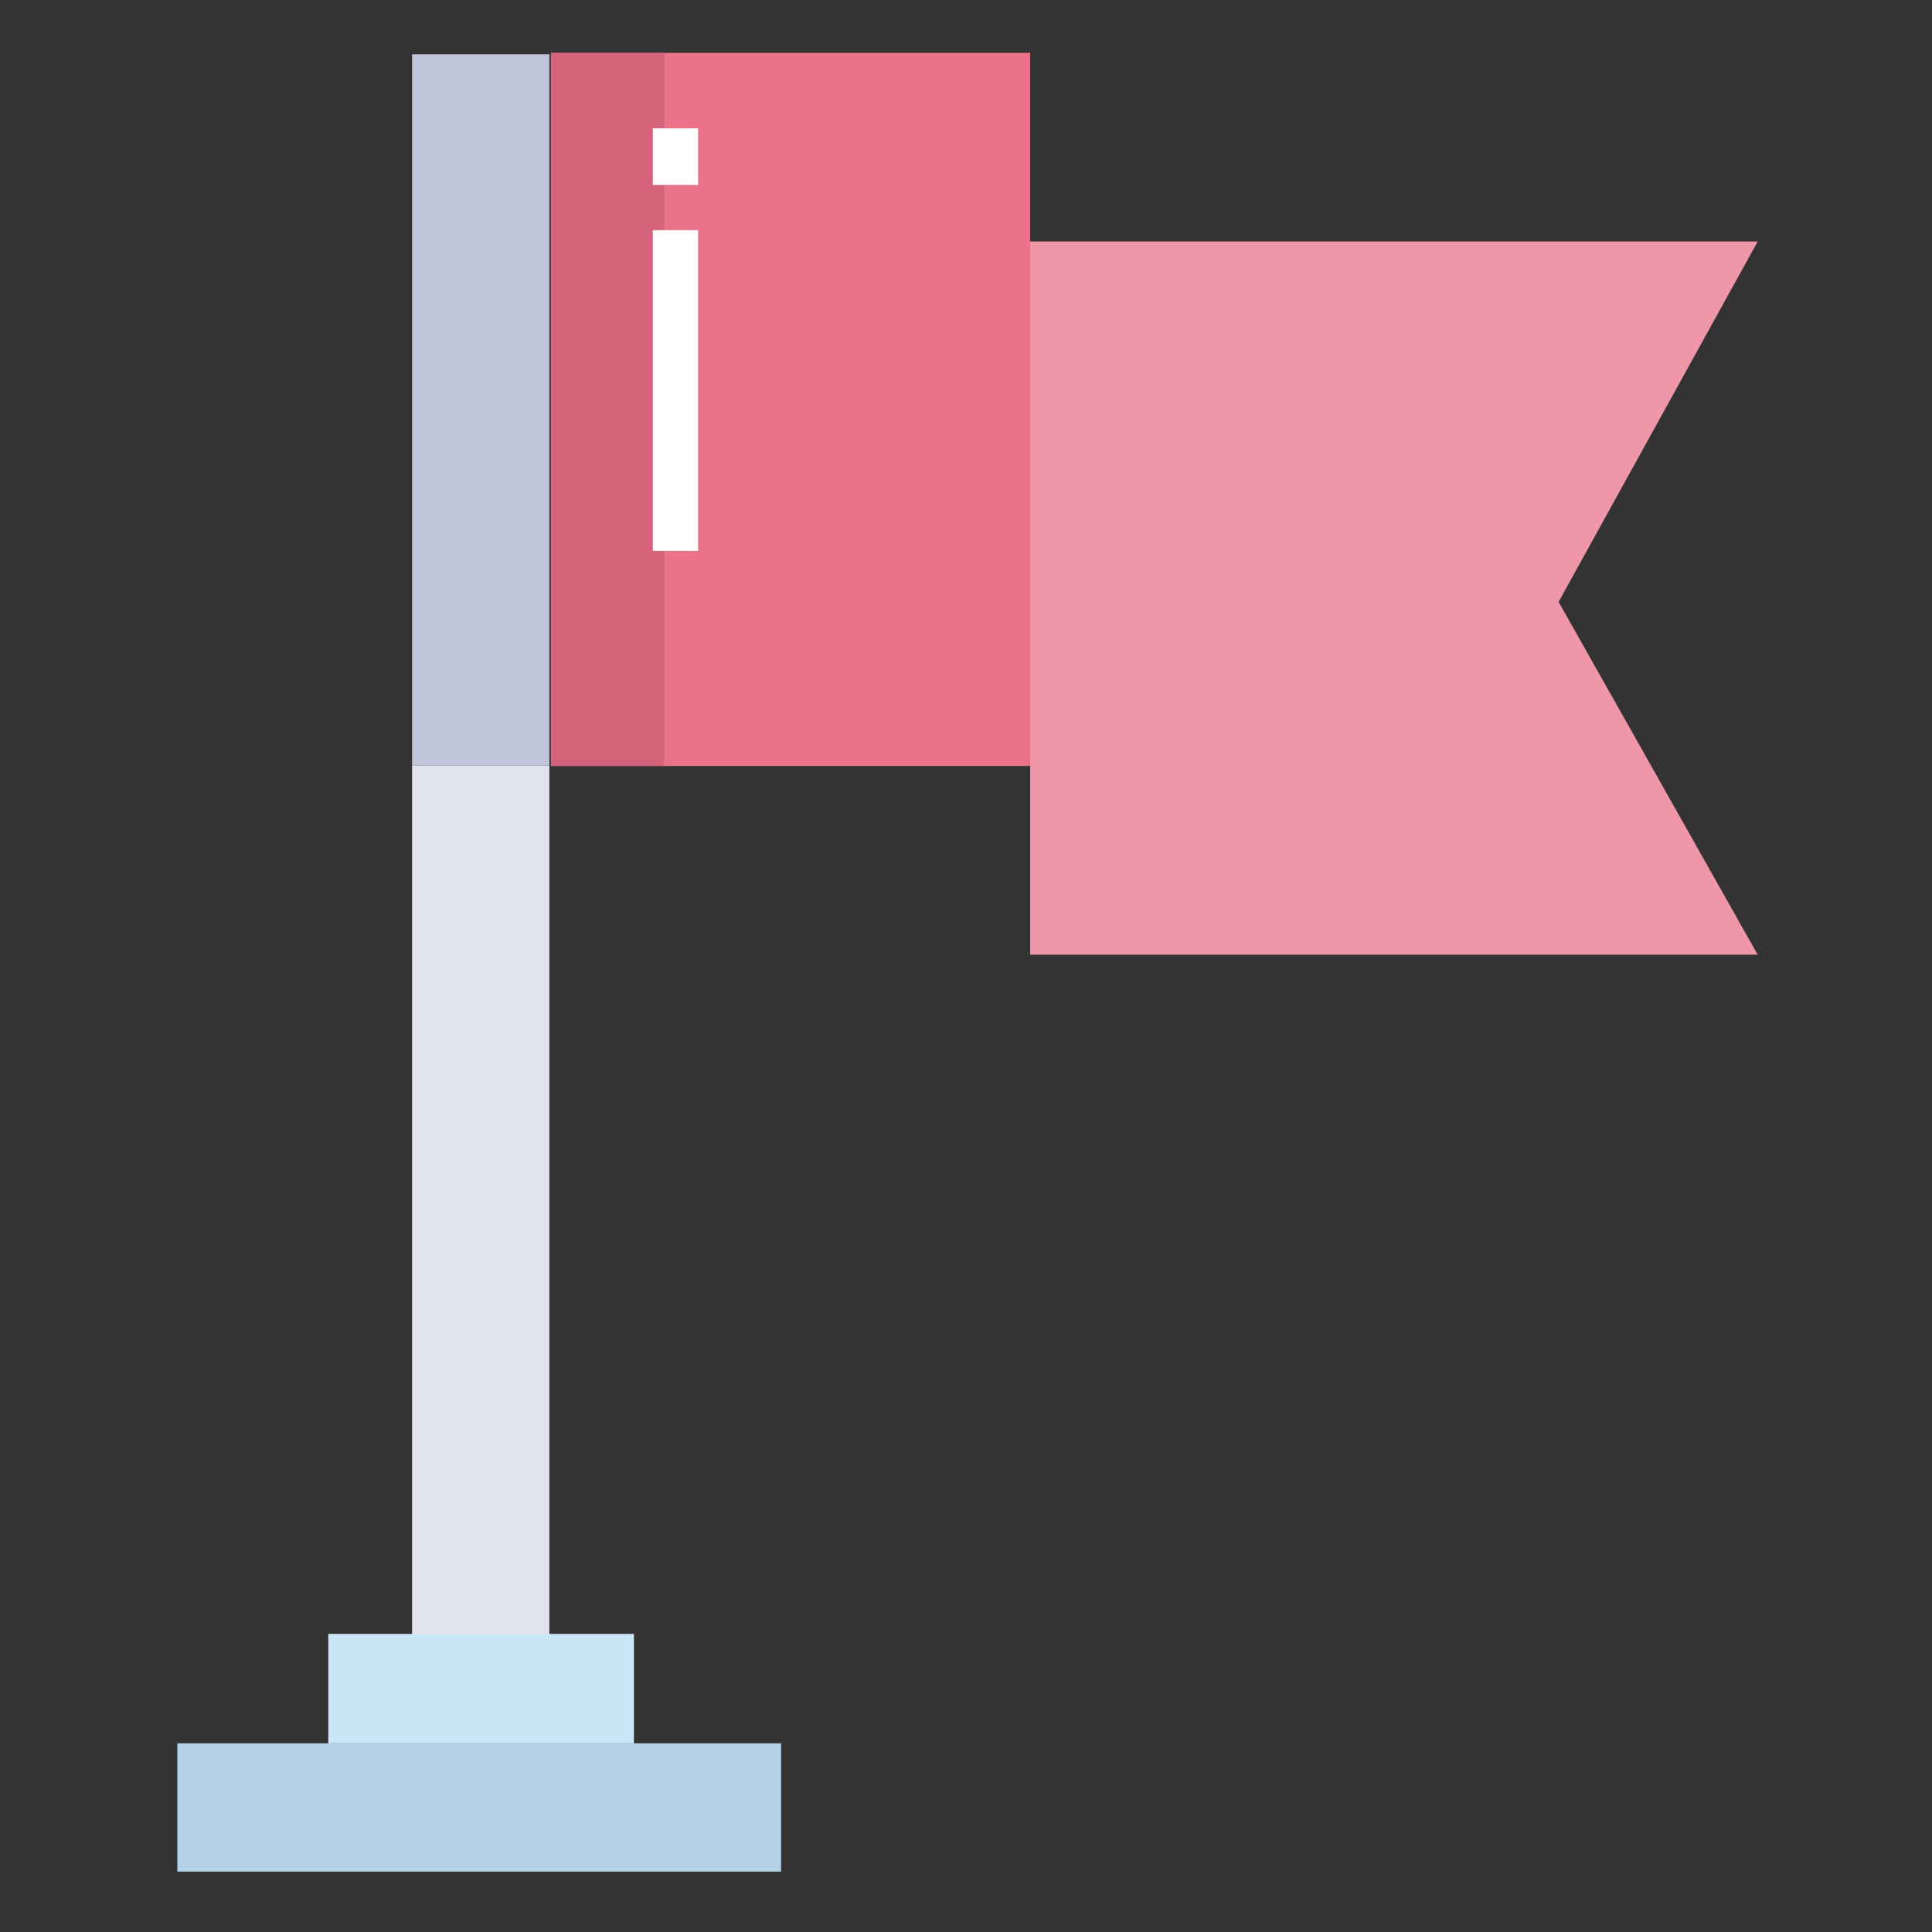 <svg id="Layer_1" height="512" viewBox="0 0 512 512" width="512" xmlns="http://www.w3.org/2000/svg" data-name="Layer 1"><rect x="0" y="0" width="512" height="512" fill="#333333" stroke="none"/><g id="_Path_" data-name=" Path "><path d="m146 14h127v189h-127z" fill="#eb7288"/><path d="m47 462h160v34h-160z" fill="#b3d1e7"/><path d="m109.21 14.39h36.38v188.46h-36.38z" fill="#c0c5d9"/></g><path d="m465.81 64h-192.81v189h192.81l-52.76-93.5z" fill="#ef96a9"/><path d="m109.21 202.85h36.38v231.67h-36.38z" fill="#e2e4ed"/><path d="m87 433h81v29h-81z" fill="#cbe7f7"/><path d="m146 14h30v189h-30z" fill="#d3627a"/><g fill="#fff"><path d="m173 34h12v15h-12z"/><path d="m173 61h12v85h-12z"/></g></svg>